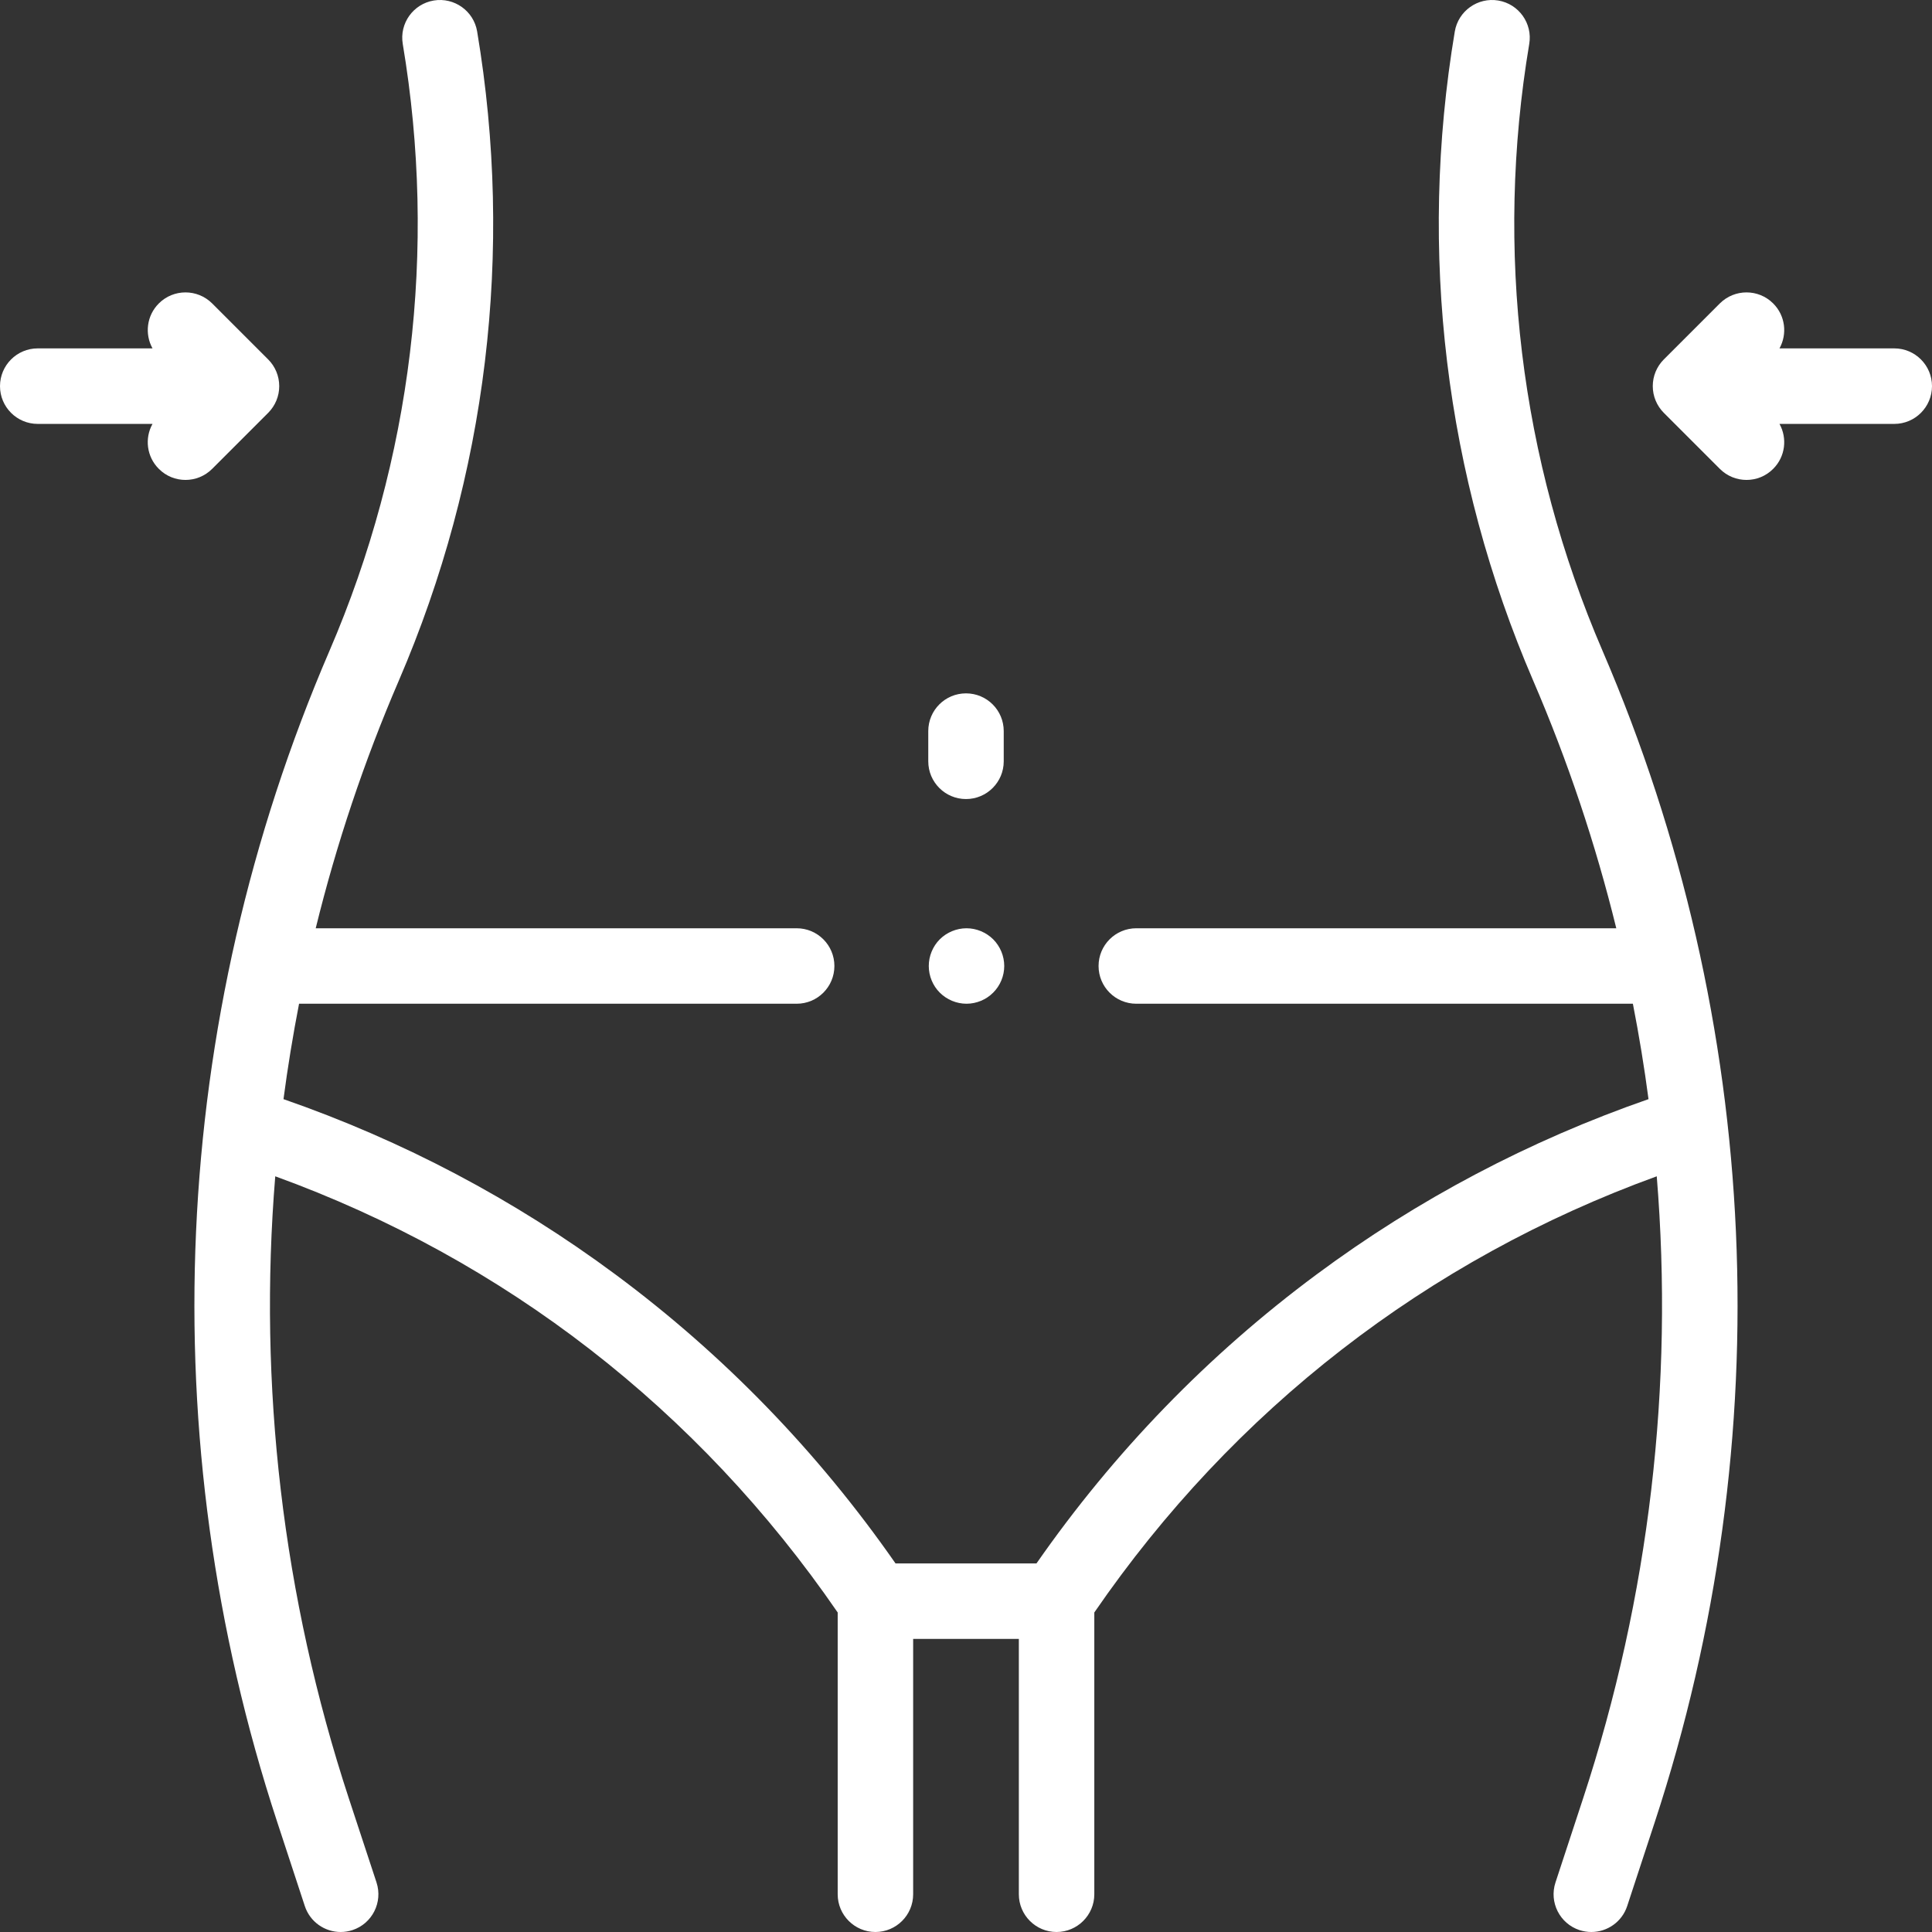 <svg width="34" height="34" viewBox="0 0 34 34" fill="none" xmlns="http://www.w3.org/2000/svg">
<rect x="0" y="0" width="34" height="34" fill="#333333" stroke="none"/>
<path d="M26.912 0.774C26.973 0.412 26.729 0.07 26.367 0.009C26.006 -0.051 25.663 0.193 25.602 0.554C24.953 4.425 25.43 8.376 26.982 11.979C27.593 13.397 28.08 14.855 28.444 16.336H19.997C19.63 16.336 19.333 16.633 19.333 17C19.333 17.367 19.63 17.664 19.997 17.664H28.736C28.845 18.221 28.937 18.781 29.011 19.343C26.913 20.072 24.948 21.108 23.167 22.43C21.262 23.843 19.606 25.552 18.24 27.514H15.76C14.394 25.552 12.738 23.843 10.833 22.43C9.051 21.108 7.087 20.072 4.989 19.343C5.063 18.781 5.155 18.221 5.263 17.664H14.02C14.387 17.664 14.684 17.367 14.684 17C14.684 16.633 14.387 16.336 14.02 16.336H5.556C5.92 14.855 6.407 13.397 7.018 11.979C8.57 8.376 9.047 4.425 8.397 0.554C8.337 0.193 7.994 -0.051 7.633 0.009C7.271 0.07 7.027 0.412 7.088 0.774C7.695 4.392 7.249 8.085 5.798 11.454C2.984 17.988 2.657 25.31 4.88 32.069L5.364 33.543C5.456 33.823 5.716 34 5.995 34C6.064 34 6.134 33.989 6.202 33.967C6.551 33.852 6.74 33.477 6.626 33.128L6.141 31.655C4.971 28.095 4.543 24.371 4.844 20.701C8.883 22.168 12.288 24.807 14.742 28.377V33.336C14.742 33.702 15.039 34 15.406 34C15.773 34 16.07 33.702 16.07 33.336V28.842H17.93V33.336C17.93 33.702 18.227 34 18.594 34C18.96 34 19.258 33.702 19.258 33.336V28.377C21.712 24.807 25.117 22.168 29.156 20.701C29.457 24.371 29.029 28.095 27.858 31.655L27.374 33.128C27.259 33.477 27.449 33.852 27.797 33.967C27.866 33.989 27.936 34 28.005 34C28.284 34 28.544 33.823 28.636 33.543L29.12 32.07C31.342 25.31 31.016 17.988 28.202 11.453C26.751 8.085 26.305 4.392 26.912 0.774Z" fill="white"/>
<path d="M17 14.062C17.367 14.062 17.664 13.764 17.664 13.398V12.866C17.664 12.499 17.367 12.202 17 12.202C16.633 12.202 16.336 12.499 16.336 12.866V13.398C16.336 13.764 16.633 14.062 17 14.062Z" fill="white"/>
<path d="M33.336 6.131H31.316C31.456 5.879 31.42 5.554 31.205 5.34C30.946 5.081 30.526 5.081 30.266 5.34L29.28 6.326C29.156 6.45 29.086 6.619 29.086 6.795C29.086 6.972 29.156 7.14 29.28 7.265L30.266 8.251C30.396 8.381 30.566 8.446 30.736 8.446C30.906 8.446 31.076 8.381 31.205 8.251C31.42 8.037 31.456 7.712 31.316 7.46H33.336C33.703 7.46 34 7.162 34 6.795C34 6.429 33.703 6.131 33.336 6.131Z" fill="white"/>
<path d="M4.72 7.265C4.844 7.14 4.914 6.972 4.914 6.796C4.914 6.619 4.844 6.45 4.72 6.326L3.734 5.34C3.474 5.081 3.054 5.081 2.795 5.34C2.58 5.554 2.544 5.879 2.684 6.131H0.664C0.297 6.131 0 6.429 0 6.796C0 7.162 0.297 7.46 0.664 7.46H2.684C2.543 7.712 2.58 8.037 2.795 8.251C2.924 8.381 3.094 8.446 3.264 8.446C3.434 8.446 3.604 8.381 3.734 8.251L4.72 7.265Z" fill="white"/>
<path d="M17.009 16.336C16.834 16.336 16.663 16.407 16.539 16.53C16.415 16.654 16.345 16.825 16.345 17C16.345 17.175 16.415 17.346 16.539 17.469C16.663 17.593 16.834 17.664 17.009 17.664C17.183 17.664 17.355 17.593 17.478 17.469C17.602 17.346 17.673 17.175 17.673 17C17.673 16.825 17.602 16.654 17.478 16.53C17.354 16.407 17.183 16.336 17.009 16.336Z" fill="white"/>
</svg>
